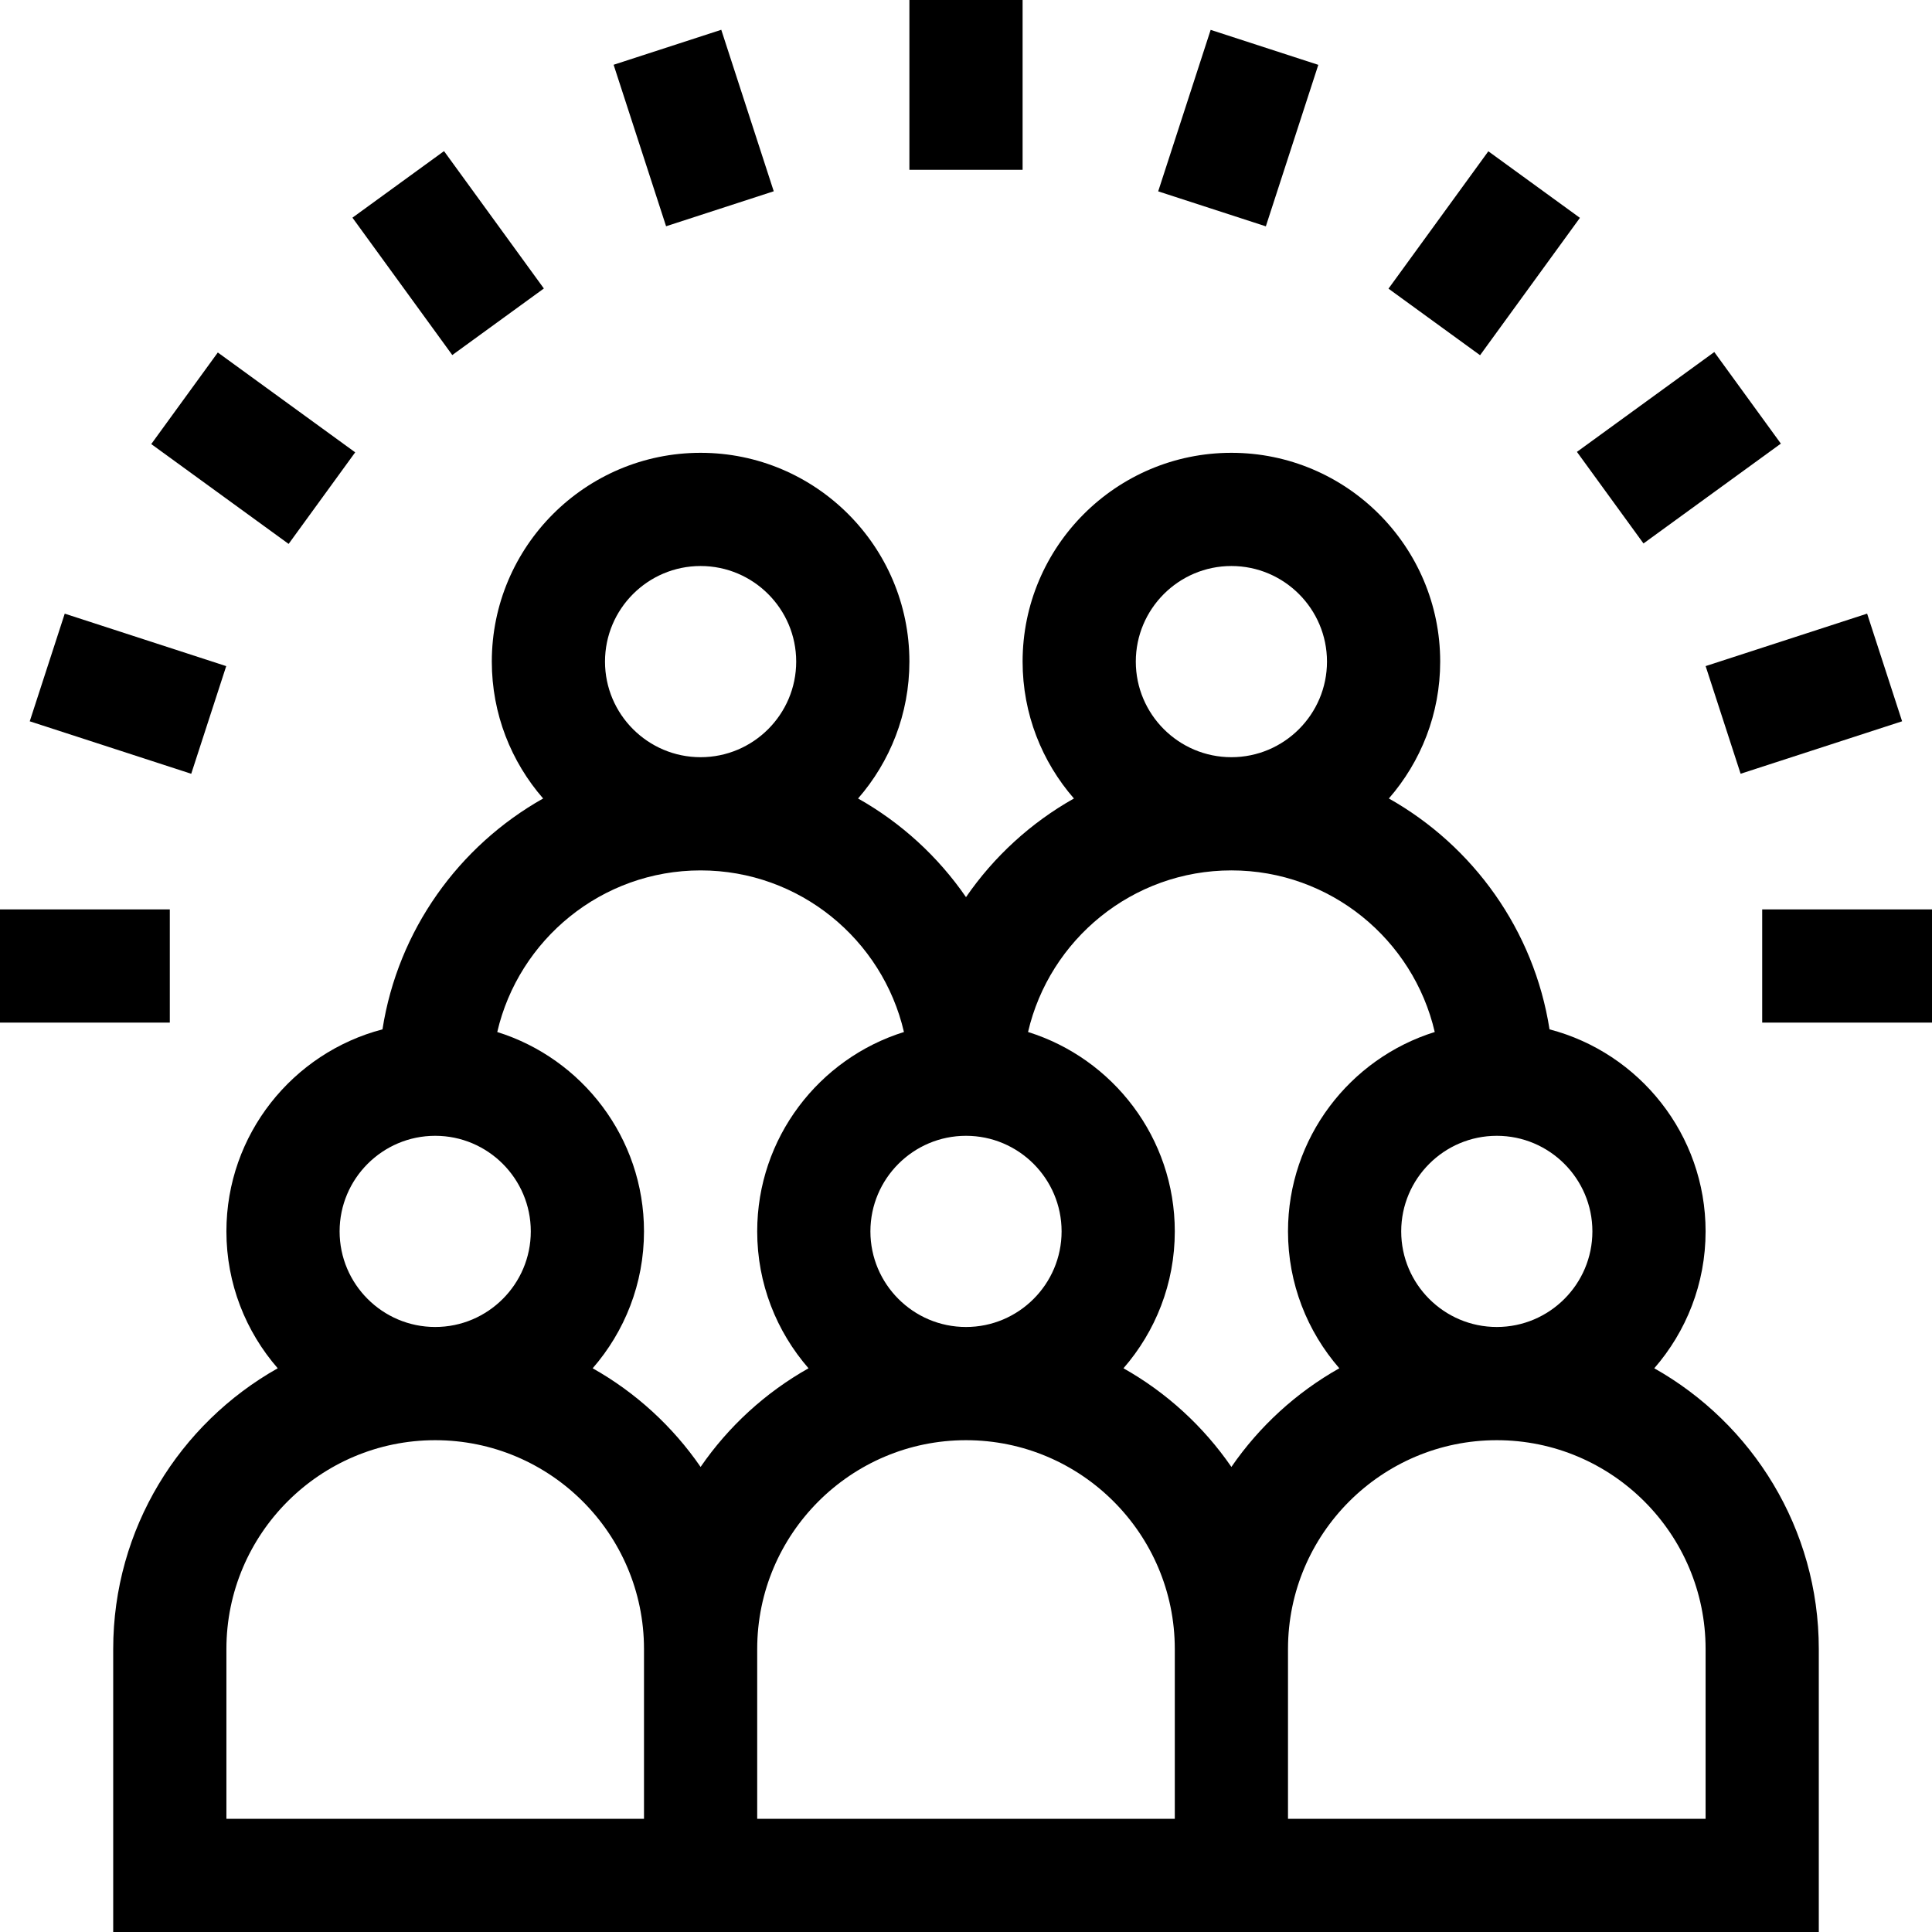 <svg id="Capa_1" enable-background="new 0 0 512 512" height="512" viewBox="0 0 512 512" width="512" xmlns="http://www.w3.org/2000/svg"><g><path d="m438.398 362.608c8.461-9.721 13.602-22.405 13.602-36.275 0-25.685-17.593-47.335-41.36-53.543-4.101-26.276-20.241-48.604-42.576-61.183 8.461-9.721 13.602-22.405 13.602-36.274 0-30.511-24.822-55.333-55.333-55.333s-55.333 24.822-55.333 55.333c0 13.87 5.141 26.553 13.602 36.275-11.412 6.427-21.206 15.395-28.602 26.143-7.396-10.748-17.19-19.716-28.602-26.143 8.461-9.721 13.602-22.405 13.602-36.275 0-30.511-24.822-55.333-55.333-55.333s-55.333 24.822-55.333 55.333c0 13.87 5.141 26.553 13.602 36.274-22.335 12.579-38.475 34.907-42.576 61.183-23.767 6.208-41.36 27.858-41.36 53.543 0 13.87 5.141 26.553 13.602 36.275-25.995 14.641-43.602 42.491-43.602 74.392v75h452v-75c0-31.901-17.607-59.751-43.602-74.392zm-16.398-36.275c0 13.969-11.365 25.333-25.333 25.333s-25.333-11.364-25.333-25.333 11.364-25.333 25.333-25.333 25.333 11.365 25.333 25.333zm-95.667 62.418c-7.396-10.748-17.19-19.716-28.602-26.143 8.461-9.721 13.602-22.405 13.602-36.275 0-24.788-16.384-45.821-38.891-52.84 5.686-24.505 27.681-42.827 53.891-42.827 26.209 0 48.205 18.323 53.89 42.828-22.507 7.019-38.89 28.052-38.89 52.839 0 13.87 5.141 26.553 13.602 36.274-11.411 6.428-21.205 15.396-28.602 26.144zm-15 93.249h-110.666v-45c0-30.511 24.822-55.333 55.333-55.333s55.333 24.822 55.333 55.333zm-154.269-119.392c8.461-9.721 13.602-22.405 13.602-36.274 0-24.788-16.383-45.821-38.89-52.839 5.686-24.505 27.681-42.828 53.89-42.828 26.21 0 48.205 18.323 53.891 42.827-22.507 7.019-38.891 28.052-38.891 52.84 0 13.87 5.141 26.553 13.602 36.275-11.412 6.427-21.206 15.395-28.602 26.143-7.396-10.749-17.19-19.717-28.602-26.144zm98.936-10.941c-13.969 0-25.333-11.364-25.333-25.333s11.364-25.334 25.333-25.334 25.333 11.365 25.333 25.333-11.364 25.334-25.333 25.334zm45-176.334c0-13.968 11.365-25.333 25.333-25.333s25.333 11.365 25.333 25.333-11.364 25.333-25.333 25.333-25.333-11.364-25.333-25.333zm-140.667 0c0-13.969 11.364-25.333 25.333-25.333s25.334 11.365 25.334 25.333-11.365 25.333-25.333 25.333-25.334-11.364-25.334-25.333zm-70.333 151c0-13.968 11.365-25.333 25.333-25.333s25.333 11.365 25.333 25.333-11.364 25.333-25.333 25.333-25.333-11.364-25.333-25.333zm-30 110.667c0-30.511 24.823-55.333 55.333-55.333s55.333 24.822 55.333 55.333v45h-110.666zm392 45h-110.667v-45c0-30.511 24.822-55.333 55.333-55.333s55.334 24.822 55.334 55.333z"/><path d="m241 0h30v45h-30z"/><path d="m168.844 11.428h30v45h-30z" transform="matrix(.951 -.309 .309 .951 -1.487 58.469)"/><path d="m103.752 44.594h30v45h-30z" transform="matrix(.809 -.588 .588 .809 -16.757 82.616)"/><path d="m52.094 96.252h30v45h-30z" transform="matrix(.588 -.809 .809 .588 -68.415 103.231)"/><path d="m18.928 161.344h30v45h-30z" transform="matrix(.309 -.951 .951 .309 -151.403 159.3)"/><path d="m0 241h45v30h-45z"/><path d="m467 241h45v30h-45z"/><path d="m455.572 168.844h45v30h-45z" transform="matrix(.951 -.309 .309 .951 -33.412 156.724)"/><path d="m422.405 103.752h45v30h-45z" transform="matrix(.809 -.588 .588 .809 15.17 284.191)"/><path d="m370.748 52.094h45v30h-45z" transform="matrix(.588 -.809 .809 .588 107.82 345.8)"/><path d="m305.655 18.928h45v30h-45z" transform="matrix(.309 -.951 .951 .309 194.484 335.539)"/></g></svg>
